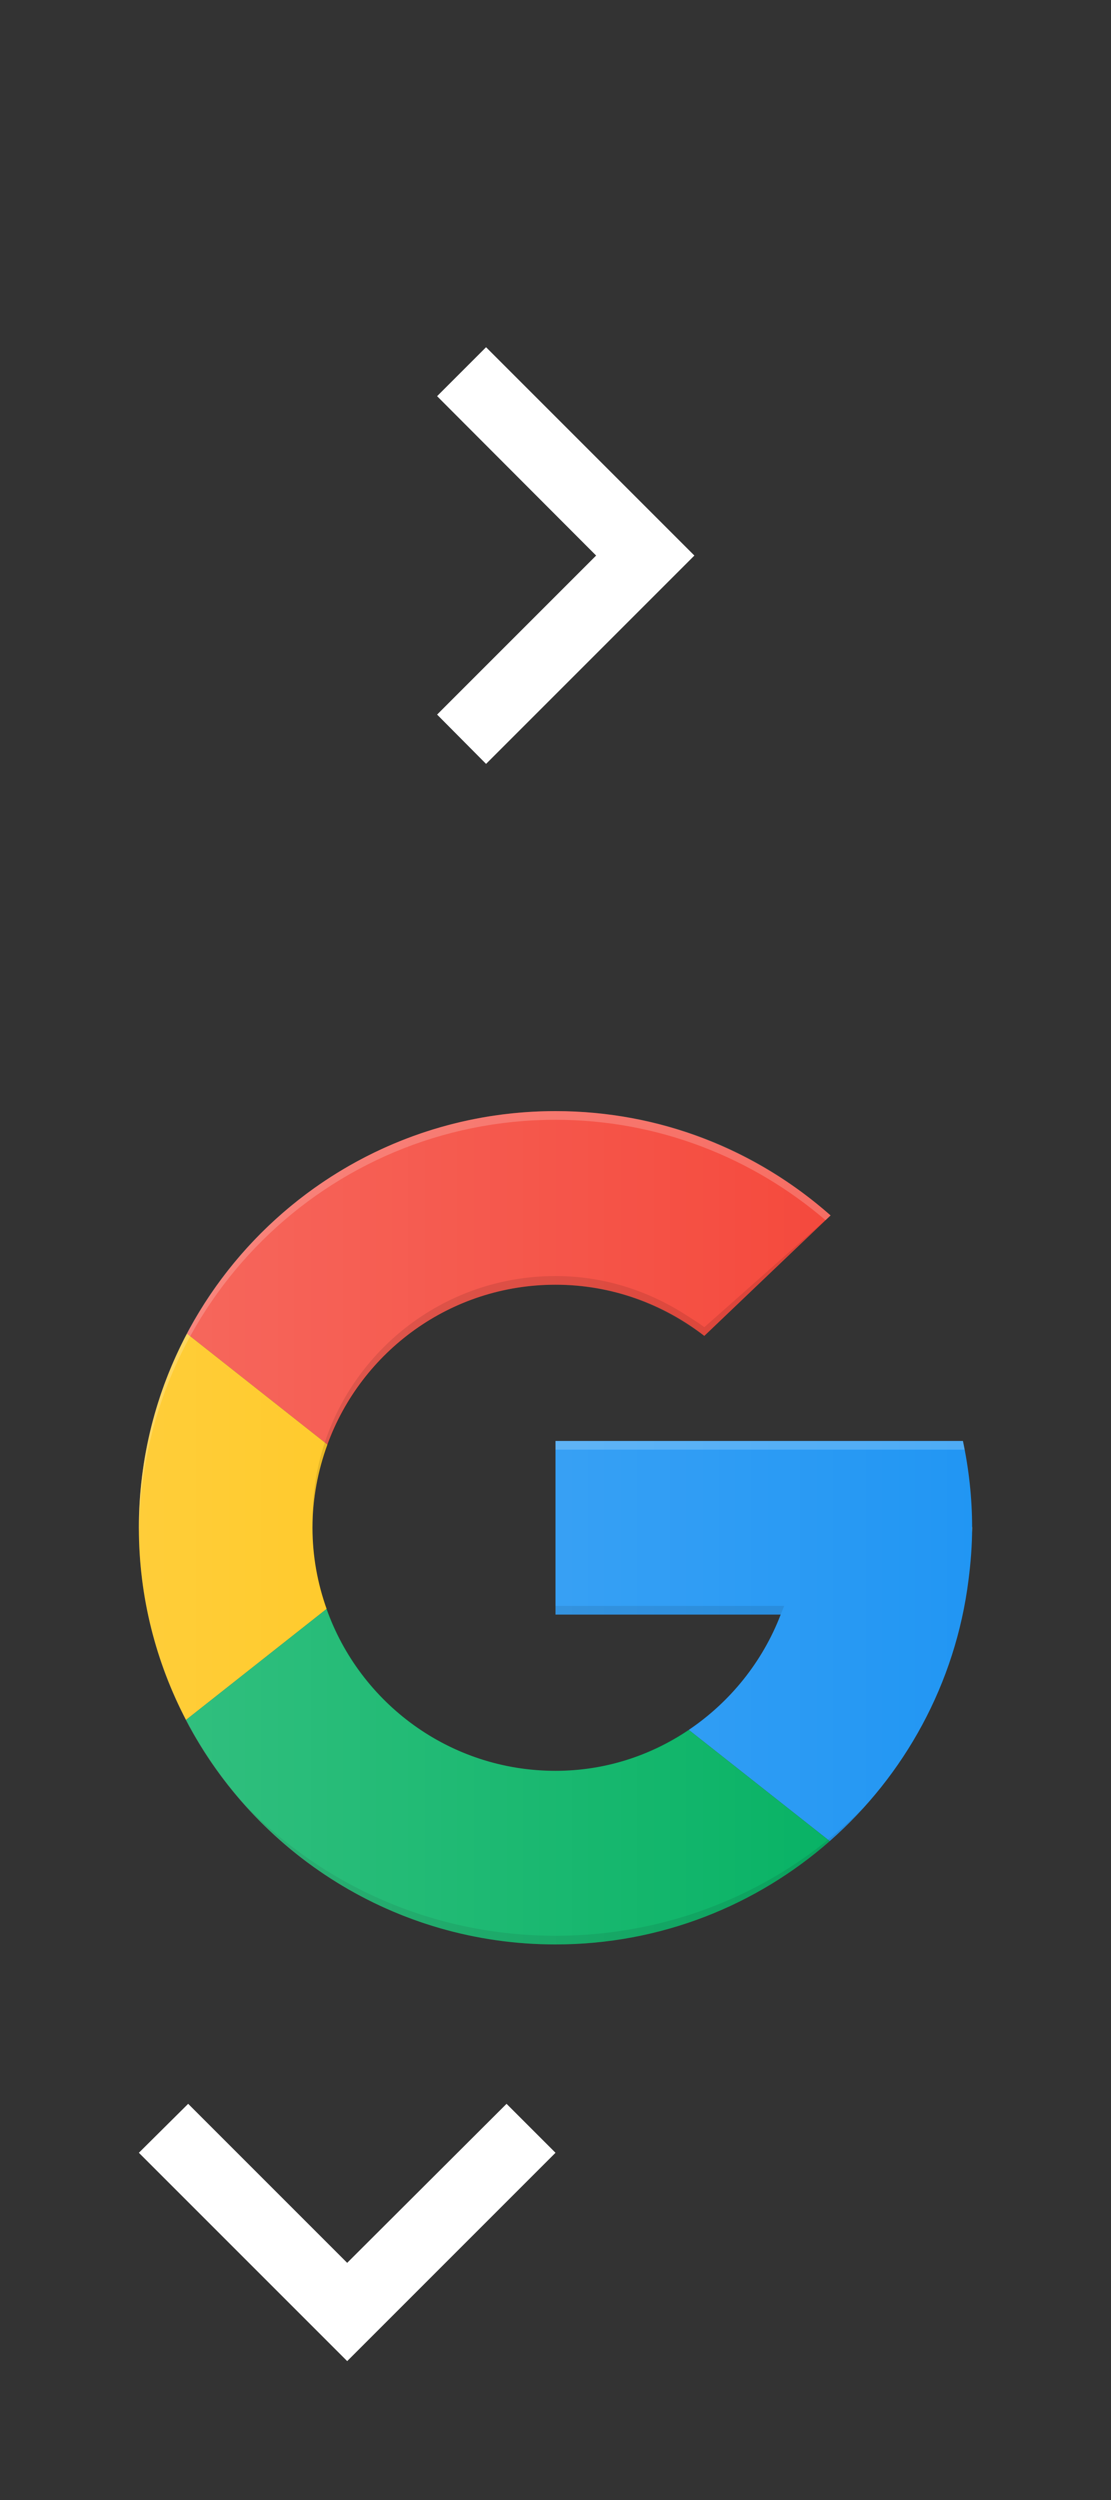 <svg xmlns="http://www.w3.org/2000/svg" xmlns:xlink="http://www.w3.org/1999/xlink" height="72" viewBox="0 0 32 72" width="32"><rect x="0" y="0" width="32" height="72" fill="#333333" stroke="none"/><svg height="24" viewBox="0 0 24 24" width="24" x="4" y="4" fill="none"><path d="M8.59 16.58L13.17 12L8.59 7.41L10 6L16 12L10 18L8.59 16.58Z" fill="#fff"/></svg><svg height="24" viewBox="0 0 24 24" width="24" x="4" y="32" fill="none"><g clip-path="url(#clip0_436_672)"><path d="M12 5C13.617 5 15.101 5.554 16.286 6.474L19.923 3.004C17.809 1.14 15.041 0 12 0C7.392 0 3.397 2.6 1.386 6.41L5.43 9.603C6.41 6.919 8.977 5 12 5Z" fill="#F44336"/><path d="M23.896 13.502C23.959 13.01 24 12.509 24 12C24 11.142 23.906 10.307 23.735 9.5H12V14.5H18.486C17.962 15.864 17.027 17.018 15.838 17.82L19.898 21.024C22.049 19.135 23.522 16.49 23.896 13.502Z" fill="#2196F3"/><path d="M5 12C5 11.157 5.157 10.352 5.43 9.603L1.386 6.41C0.504 8.08 0 9.98 0 12C0 13.997 0.495 15.876 1.358 17.533L5.408 14.336C5.148 13.604 5 12.82 5 12Z" fill="#FFC107"/><path d="M12 19C8.955 19 6.371 17.052 5.408 14.336L1.358 17.533C3.359 21.373 7.37 24 12 24C15.028 24 17.789 22.875 19.898 21.024L15.838 17.82C14.741 18.559 13.429 19 12 19Z" fill="#00B060"/><path opacity=".1" d="M12 23.75C8.468 23.75 5.293 22.293 3.047 19.971C5.245 22.438 8.436 24 12 24C15.53 24 18.695 22.468 20.888 20.041C18.649 22.325 15.498 23.75 12 23.75Z" fill="#000"/><path opacity=".1" d="M12 14.25V14.5H18.486L18.587 14.25H12Z" fill="#000"/><path d="M23.994 12.147C23.995 12.098 24 12.049 24 12C24 11.986 23.998 11.973 23.997 11.959C23.997 12.021 23.994 12.084 23.994 12.147Z" fill="#E6E6E6"/><path opacity=".2" d="M12 9.5V9.75H23.786C23.77 9.667 23.753 9.582 23.735 9.5H12Z" fill="#fff"/><path d="M23.735 9.5H12V14.5H18.486C17.477 17.122 14.977 19 12 19C8.134 19 5 15.866 5 12C5 8.134 8.134 5 12 5C13.402 5 14.694 5.431 15.789 6.141C15.956 6.25 16.129 6.352 16.286 6.474L19.924 3.004L19.841 2.941C17.737 1.117 15.004 0 12 0C5.373 0 0 5.373 0 12C0 18.627 5.373 24 12 24C18.118 24 23.155 19.419 23.896 13.502C23.959 13.01 24 12.509 24 12C24 11.142 23.906 10.307 23.735 9.5Z" fill="url(#paint0_linear_436_672)"/><path opacity=".1" d="M15.789 5.891C14.694 5.181 13.402 4.75 12 4.75C8.134 4.75 5 7.884 5 11.75C5 11.792 5.001 11.825 5.001 11.867C5.069 8.06 8.176 5 12 5C13.402 5 14.694 5.431 15.789 6.141C15.956 6.25 16.129 6.352 16.286 6.474L19.924 3.004L16.286 6.224C16.129 6.102 15.956 6 15.789 5.891Z" fill="#000"/><path opacity=".2" d="M12 0.25C14.975 0.25 17.683 1.348 19.779 3.142L19.924 3.004L19.813 2.908C17.709 1.084 15.004 0 12 0C5.373 0 0 5.373 0 12C0 12.042 0.006 12.083 0.006 12.125C0.074 5.556 5.415 0.25 12 0.25Z" fill="#fff"/></g><defs><linearGradient id="paint0_linear_436_672" x1="0" y1="12" x2="24" y2="12" gradientUnits="userSpaceOnUse"><stop stop-color="#fff" stop-opacity=".2"/><stop offset="1" stop-color="#fff" stop-opacity="0"/></linearGradient><clipPath id="clip0_436_672"><path fill="#fff" d="M0 0H24V24H0z"/></clipPath></defs></svg><svg height="8" viewBox="0 0 12 8" width="12" x="4" y="60" fill="none"><path d="M1.42 0.59L6 5.17L10.59 0.59L12 2L6 8L-6.1633e-08 2L1.42 0.59Z" fill="#fff"/></svg></svg>